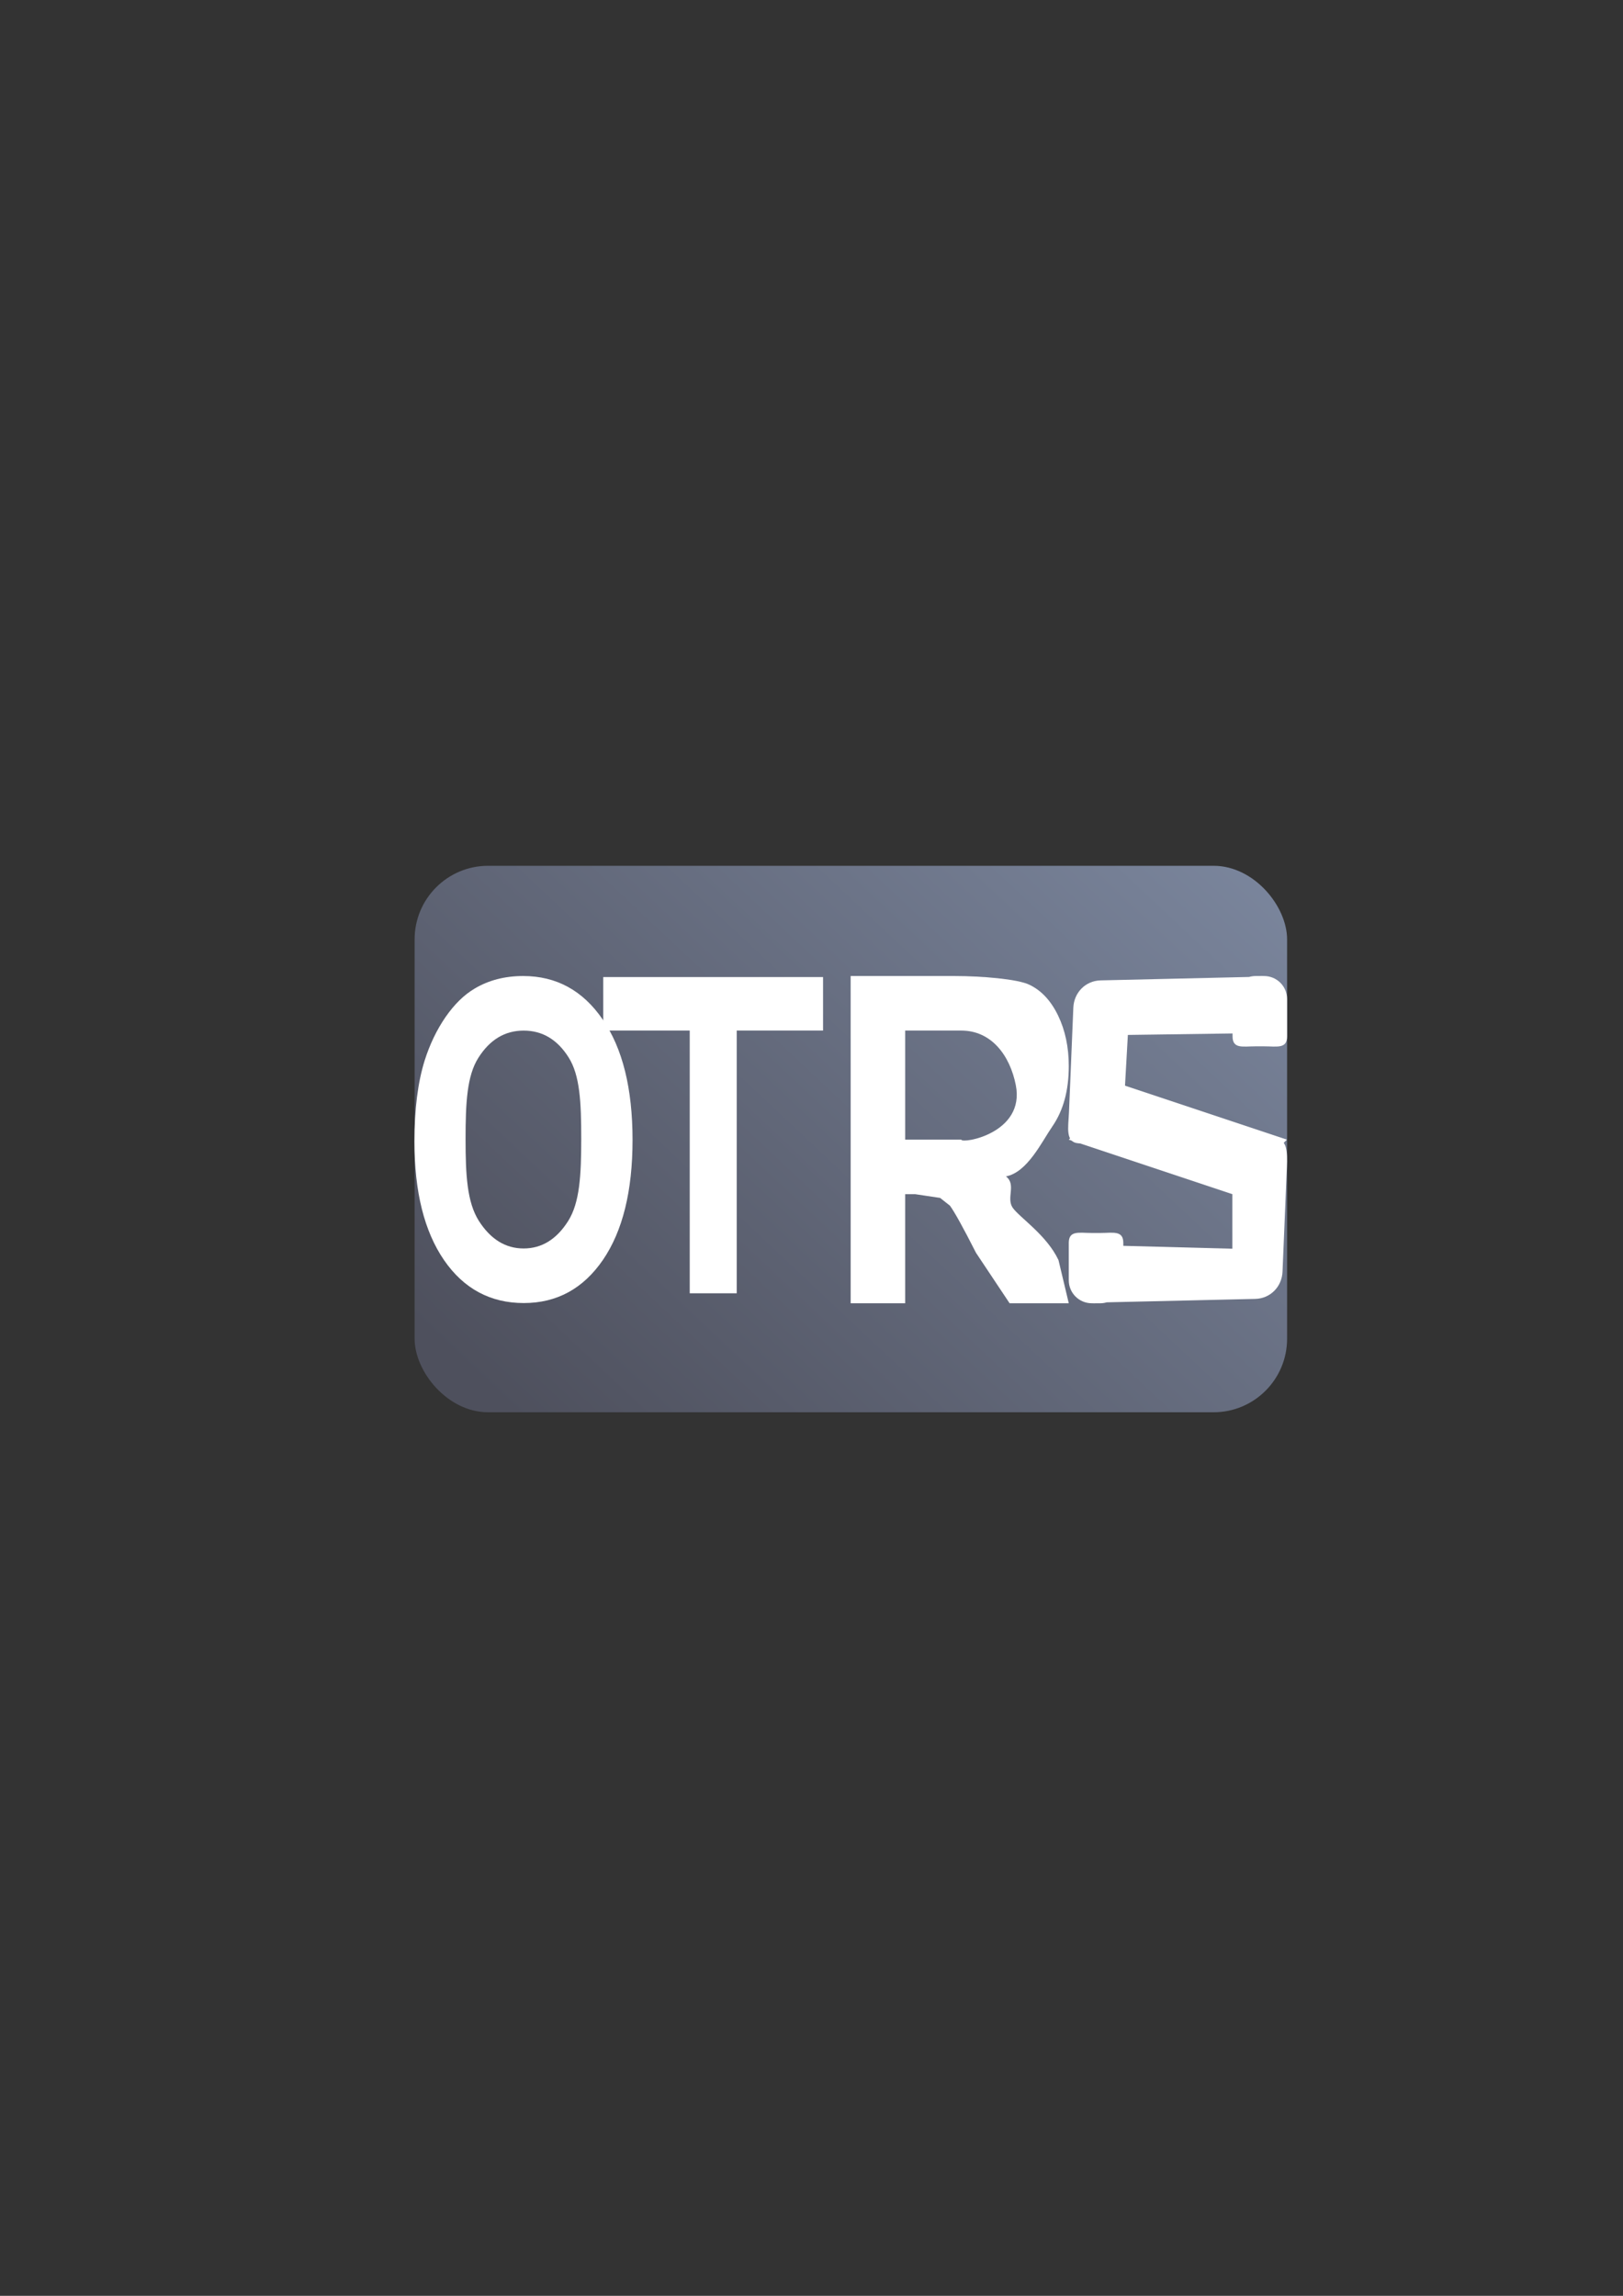 <?xml version="1.0" encoding="UTF-8" standalone="no"?>
<!-- Created with Inkscape (http://www.inkscape.org/) -->

<svg
   xmlns:dc="http://purl.org/dc/elements/1.1/"
   xmlns:cc="http://creativecommons.org/ns#"
   xmlns:rdf="http://www.w3.org/1999/02/22-rdf-syntax-ns#"
   xmlns:svg="http://www.w3.org/2000/svg"
   xmlns="http://www.w3.org/2000/svg"
   xmlns:xlink="http://www.w3.org/1999/xlink"
   xmlns:sodipodi="http://sodipodi.sourceforge.net/DTD/sodipodi-0.dtd"
   xmlns:inkscape="http://www.inkscape.org/namespaces/inkscape"
   width="210mm"
   height="297mm"
   viewBox="0 0 744.094 1052.362"
   id="svg2"
   version="1.1"
   inkscape:version="0.91 r13725"
   inkscape:export-xdpi="3.5991867"
   inkscape:export-ydpi="3.5991867"
   sodipodi:docname="otrs.svg"
   inkscape:export-filename="C:\Users\johannes\Documents\Arbeit\RRZE\github3\bicons\16x16\logos\otrs.png">
  <rect x="0" y="0" width="744.094" height="1052.362" fill="#333333" stroke="none"/>
  <title
     id="title4157">otrs</title>
  <defs
     id="defs4">
    <linearGradient
       id="linearGradient2224">
      <stop
         id="stop2226"
         offset="0"
         style="stop-color:#7c7c7c;stop-opacity:1;" />
      <stop
         id="stop2228"
         offset="1"
         style="stop-color:#b8b8b8;stop-opacity:1;" />
    </linearGradient>
    <linearGradient
       id="linearGradient15218">
      <stop
         id="stop15220"
         offset="0"
         style="stop-color:#eeeeef;stop-opacity:1;" />
      <stop
         id="stop2736"
         offset="0.599"
         style="stop-color:#d3d7cf;stop-opacity:1;" />
      <stop
         id="stop2738"
         offset="0.828"
         style="stop-color:#ffffff;stop-opacity:1;" />
      <stop
         id="stop15222"
         offset="1"
         style="stop-color:#d3d7cf;stop-opacity:1;" />
    </linearGradient>
    <pattern
       y="0"
       x="0"
       height="6"
       width="6"
       patternUnits="userSpaceOnUse"
       id="EMFhbasepattern" />
    <pattern
       y="0"
       x="0"
       height="6"
       width="6"
       patternUnits="userSpaceOnUse"
       id="EMFhbasepattern-5" />
    <linearGradient
       gradientTransform="translate(-84.955,-295)"
       inkscape:collect="always"
       xlink:href="#linearGradient4385"
       id="linearGradient4391"
       x1="82.024"
       y1="1012.764"
       x2="366.281"
       y2="710.122"
       gradientUnits="userSpaceOnUse" />
    <linearGradient
       inkscape:collect="always"
       id="linearGradient4385">
      <stop
         style="stop-color:#4e505d;stop-opacity:1;"
         offset="0"
         id="stop4387" />
      <stop
         style="stop-color:#7a859c;stop-opacity:1"
         offset="1"
         id="stop4389" />
    </linearGradient>
  </defs>
  <sodipodi:namedview
     id="base"
     pagecolor="#ffffff"
     bordercolor="#666666"
     borderopacity="1.0"
     inkscape:pageopacity="0.0"
     inkscape:pageshadow="2"
     inkscape:zoom="1"
     inkscape:cx="283.94687"
     inkscape:cy="530.93424"
     inkscape:document-units="px"
     inkscape:current-layer="layer1"
     showgrid="false"
     showguides="true"
     inkscape:guide-bbox="true"
     inkscape:window-width="1366"
     inkscape:window-height="721"
     inkscape:window-x="-4"
     inkscape:window-y="-4"
     inkscape:window-maximized="1"
     inkscape:snap-bbox="true"
     inkscape:bbox-paths="true"
     inkscape:bbox-nodes="true"
     inkscape:snap-nodes="false">
    <sodipodi:guide
       position="560,730"
       orientation="0,1"
       id="guide3338" />
    <sodipodi:guide
       position="560,330"
       orientation="0,1"
       id="guide3340" />
    <sodipodi:guide
       position="190,475"
       orientation="1,0"
       id="guide3344" />
    <sodipodi:guide
       position="590,451"
       orientation="1,0"
       id="guide3346" />
    <inkscape:grid
       type="xygrid"
       id="grid3440" />
    <sodipodi:guide
       position="-111.016,704.985"
       orientation="0,1"
       id="guide4151" />
    <sodipodi:guide
       position="54.25,355"
       orientation="0,1"
       id="guide4153" />
    <sodipodi:guide
       position="215,442"
       orientation="1,0"
       id="guide4155" />
    <sodipodi:guide
       position="564.978,467.398"
       orientation="1,0"
       id="guide4157" />
  </sodipodi:namedview>
  <g
     inkscape:label="Ebene 1"
     inkscape:groupmode="layer"
     id="layer1">
    <g
       id="g4188"
       transform="translate(275.045,-35)">
      <rect
         inkscape:export-ydpi="3.5991867"
         inkscape:export-xdpi="3.5991867"
         inkscape:export-filename="C:\Users\johannes\Desktop\rect4355.png"
         ry="33.713"
         y="431.862"
         x="-84.955"
         height="250.5"
         width="400"
         id="rect4297"
         style="color:#000000;clip-rule:nonzero;display:inline;overflow:visible;visibility:visible;opacity:1;isolation:auto;mix-blend-mode:normal;color-interpolation:sRGB;color-interpolation-filters:linearRGB;solid-color:#000000;solid-opacity:1;fill:url(#linearGradient4391);fill-opacity:1;fill-rule:nonzero;stroke:none;stroke-width:50;stroke-linecap:butt;stroke-linejoin:round;stroke-miterlimit:4;stroke-dasharray:none;stroke-dashoffset:0;stroke-opacity:1;color-rendering:auto;image-rendering:auto;shape-rendering:auto;text-rendering:auto;enable-background:accumulate" />
      <g
         transform="translate(-85.045,-294.967)"
         style="fill:#ffffff"
         id="g4358">
        <path
           inkscape:connector-curvature="0"
           id="path4325"
           style="font-style:normal;font-variant:normal;font-weight:bold;font-stretch:normal;font-size:medium;line-height:125%;font-family:arial;-inkscape-font-specification:'arial Bold';text-align:center;letter-spacing:0px;word-spacing:0px;text-anchor:middle;fill:#ffffff;fill-opacity:1;stroke:none;stroke-width:1px;stroke-linecap:butt;stroke-linejoin:miter;stroke-opacity:1"
           d="m 4.0777915e-6,853.203 c 0,-14.766 1.571,-27.159 4.712,-37.179 2.344,-7.383 5.532,-14.008 9.564,-19.875 4.079,-5.867 8.533,-10.218 13.361,-13.052 6.423,-3.823 13.83,-5.735 22.222,-5.735 15.19,0 27.332,6.625 36.428,19.875 C 95.429,810.487 100,828.911 100,852.511 c 0,23.401 -4.524,41.727 -13.572,54.977 -9.048,13.184 -21.144,19.776 -36.287,19.776 -15.331,0 -27.52,-6.559 -36.568,-19.677 C 4.524,894.402 4.0777915e-6,876.275 4.0777915e-6,853.203 Z M 23.449,852.214 c 0,16.414 0.696,28.873 6.087,37.376 5.391,8.438 12.236,12.657 20.534,12.657 8.298,0 15.096,-4.186 20.394,-12.558 5.345,-8.438 6.017,-21.061 6.017,-37.871 0,-16.612 -0.602,-29.005 -5.806,-37.179 -5.157,-8.174 -12.025,-12.261 -20.605,-12.261 -8.579,0 -15.495,4.153 -20.745,12.459 -5.251,8.24 -5.876,20.699 -5.876,37.376 z"
           sodipodi:nodetypes="scccscscscsscscscscs"
           inkscape:export-filename="C:\Users\johannes\Desktop\rect4355.png"
           inkscape:export-xdpi="3.5991867"
           inkscape:export-ydpi="3.5991867" />
        <path
           inkscape:connector-curvature="0"
           id="path4327"
           style="font-style:normal;font-variant:normal;font-weight:bold;font-stretch:normal;font-size:medium;line-height:125%;font-family:arial;-inkscape-font-specification:'arial Bold';text-align:center;letter-spacing:0px;word-spacing:0px;text-anchor:middle;fill:#ffffff;fill-opacity:1;stroke:none;stroke-width:1px;stroke-linecap:butt;stroke-linejoin:miter;stroke-opacity:1"
           d="m 126.224,922.791 0,-120.435 -39.654,0 0,-24.522 100.774,0 0,24.522 -39.581,0 0,120.435 z"
           sodipodi:nodetypes="ccccccccc"
           inkscape:export-filename="C:\Users\johannes\Desktop\rect4355.png"
           inkscape:export-xdpi="3.5991867"
           inkscape:export-ydpi="3.5991867" />
        <path
           style="font-style:normal;font-variant:normal;font-weight:bold;font-stretch:normal;font-size:medium;line-height:125%;font-family:arial;-inkscape-font-specification:'arial Bold';text-align:center;letter-spacing:0px;word-spacing:0px;text-anchor:middle;fill:#ffffff;fill-opacity:1;stroke:none;stroke-width:1px;stroke-linecap:butt;stroke-linejoin:miter;stroke-opacity:1"
           d="m 200,125 0,150 25,0 0,-50 4.598,0 11.418,1.709 4.506,3.564 c 2.146,2.95 6.131,10.157 11.955,21.621 L 272.871,275 300,275 295.287,255.213 c -5.415,-11.464 -17.733,-19.442 -20.951,-23.934 -3.168,-4.492 1.772,-10.675 -3.133,-14.43 9.86,-1.877 16.408,-15.889 21.363,-23.062 C 297.522,186.546 300,177.394 300,166.332 c 0,-8.716 -1.635,-16.459 -4.904,-23.23 -3.27,-6.771 -7.639,-11.463 -13.105,-14.078 C 276.575,126.342 259.748,125 247.742,125 Z m 25,25 24.996,0 0.004,0 0.713,0 c 13.85,0 22.317,11.412 25,25 4.377,22.168 -24.683,27.004 -25,25 L 250,200 l -0.004,0 -24.996,0 0,-25 z"
           transform="translate(0,652.362)"
           id="path4329"
           inkscape:connector-curvature="0"
           sodipodi:nodetypes="ccccccccccccccsscsccccsscccccc"
           inkscape:export-filename="C:\Users\johannes\Desktop\rect4355.png"
           inkscape:export-xdpi="3.5991867"
           inkscape:export-ydpi="3.5991867" />
        <path
           style="color:#000000;clip-rule:nonzero;display:inline;overflow:visible;visibility:visible;opacity:1;isolation:auto;mix-blend-mode:normal;color-interpolation:sRGB;color-interpolation-filters:linearRGB;solid-color:#000000;solid-opacity:1;fill:#ffffff;fill-opacity:1;fill-rule:nonzero;stroke:none;stroke-width:50;stroke-linecap:butt;stroke-linejoin:round;stroke-miterlimit:4;stroke-dasharray:none;stroke-dashoffset:0;stroke-opacity:1;color-rendering:auto;image-rendering:auto;shape-rendering:auto;text-rendering:auto;enable-background:accumulate"
           d="M 395.455,200 C 388.53,200 375,205.575 375,212.5 l 0,37.5 -50,-1.328 0,-1.338 c 0,-5.848 -4.707,-4.557 -10.555,-4.557 l -3.891,0 c -5.848,0 -10.555,-1.291 -10.555,4.557 l 0,15.166 0,1.945 C 300,270.293 304.707,275 310.555,275 l 0.289,0 c 0.543,0.038 1.093,0.049 1.656,0 l 1.945,0 c 1.032,0 2.025,-0.154 2.967,-0.428 L 385.5,273 c 6.923,-0.16 12.212,-5.581 12.5,-12.5 l 2,-48 c 0.288,-6.919 0,-12.5 -4.545,-12.5 z"
           transform="translate(0,652.362)"
           id="rect4343"
           inkscape:connector-curvature="0"
           sodipodi:nodetypes="scccsssscssccscssss"
           inkscape:export-filename="C:\Users\johannes\Desktop\rect4355.png"
           inkscape:export-xdpi="3.5991867"
           inkscape:export-ydpi="3.5991867" />
        <path
           id="path4351"
           d="m 305.073,854.053 c 6.925,0 20.017,-7.266 20.017,-14.191 l 2,-35.5 48,-0.672 0,1.338 c 0,5.848 4.707,4.557 10.555,4.557 l 3.891,0 c 5.848,0 10.555,1.291 10.555,-4.557 l 0,-15.166 0,-1.945 c 0,-5.848 -4.707,-10.555 -10.555,-10.555 l -0.289,0 c -0.543,-0.038 -1.093,-0.049 -1.656,0 l -1.945,0 c -1.032,0 -2.025,0.154 -2.967,0.428 l -68.088,1.572 c -6.923,0.16 -12.212,5.581 -12.5,12.5 l -2,48 c -0.288,6.919 -1.942,14.191 4.983,14.191 z"
           style="color:#000000;clip-rule:nonzero;display:inline;overflow:visible;visibility:visible;opacity:1;isolation:auto;mix-blend-mode:normal;color-interpolation:sRGB;color-interpolation-filters:linearRGB;solid-color:#000000;solid-opacity:1;fill:#ffffff;fill-opacity:1;fill-rule:nonzero;stroke:none;stroke-width:50;stroke-linecap:butt;stroke-linejoin:round;stroke-miterlimit:4;stroke-dasharray:none;stroke-dashoffset:0;stroke-opacity:1;color-rendering:auto;image-rendering:auto;shape-rendering:auto;text-rendering:auto;enable-background:accumulate"
           inkscape:connector-curvature="0"
           sodipodi:nodetypes="scccsssscssccscssss"
           inkscape:export-filename="C:\Users\johannes\Desktop\rect4355.png"
           inkscape:export-xdpi="3.5991867"
           inkscape:export-ydpi="3.5991867" />
        <path
           style="fill:#ffffff;fill-rule:evenodd;stroke:none;stroke-width:1px;stroke-linecap:butt;stroke-linejoin:miter;stroke-opacity:1"
           d="m 300,852.362 75,25 25,-25 -75,-25 z"
           id="path4353"
           inkscape:connector-curvature="0"
           inkscape:export-filename="C:\Users\johannes\Desktop\rect4355.png"
           inkscape:export-xdpi="3.5991867"
           inkscape:export-ydpi="3.5991867" />
      </g>
      <path
         inkscape:export-ydpi="3.5991867"
         inkscape:export-xdpi="3.5991867"
         inkscape:export-filename="C:\Users\johannes\Desktop\rect4355.png"
         id="rect4355"
         d="m -72.455,357.362 375,0 c 6.925,0 12.5,5.575 12.5,12.5 l 0,375 c 0,6.925 -5.575,12.5 -12.5,12.5 l -375,0 c -6.925,0 -12.5,-5.575 -12.5,-12.5 l 0,-375 c 0,-6.925 5.575,-12.5 12.5,-12.5 z"
         style="color:#000000;clip-rule:nonzero;display:inline;overflow:visible;visibility:visible;opacity:1;isolation:auto;mix-blend-mode:normal;color-interpolation:sRGB;color-interpolation-filters:linearRGB;solid-color:#000000;solid-opacity:1;fill:none;fill-opacity:1;fill-rule:nonzero;stroke:none;stroke-width:50;stroke-linecap:butt;stroke-linejoin:round;stroke-miterlimit:4;stroke-dasharray:none;stroke-dashoffset:0;stroke-opacity:1;color-rendering:auto;image-rendering:auto;shape-rendering:auto;text-rendering:auto;enable-background:accumulate"
         inkscape:connector-curvature="0" />
    </g>
  </g>
</svg>
